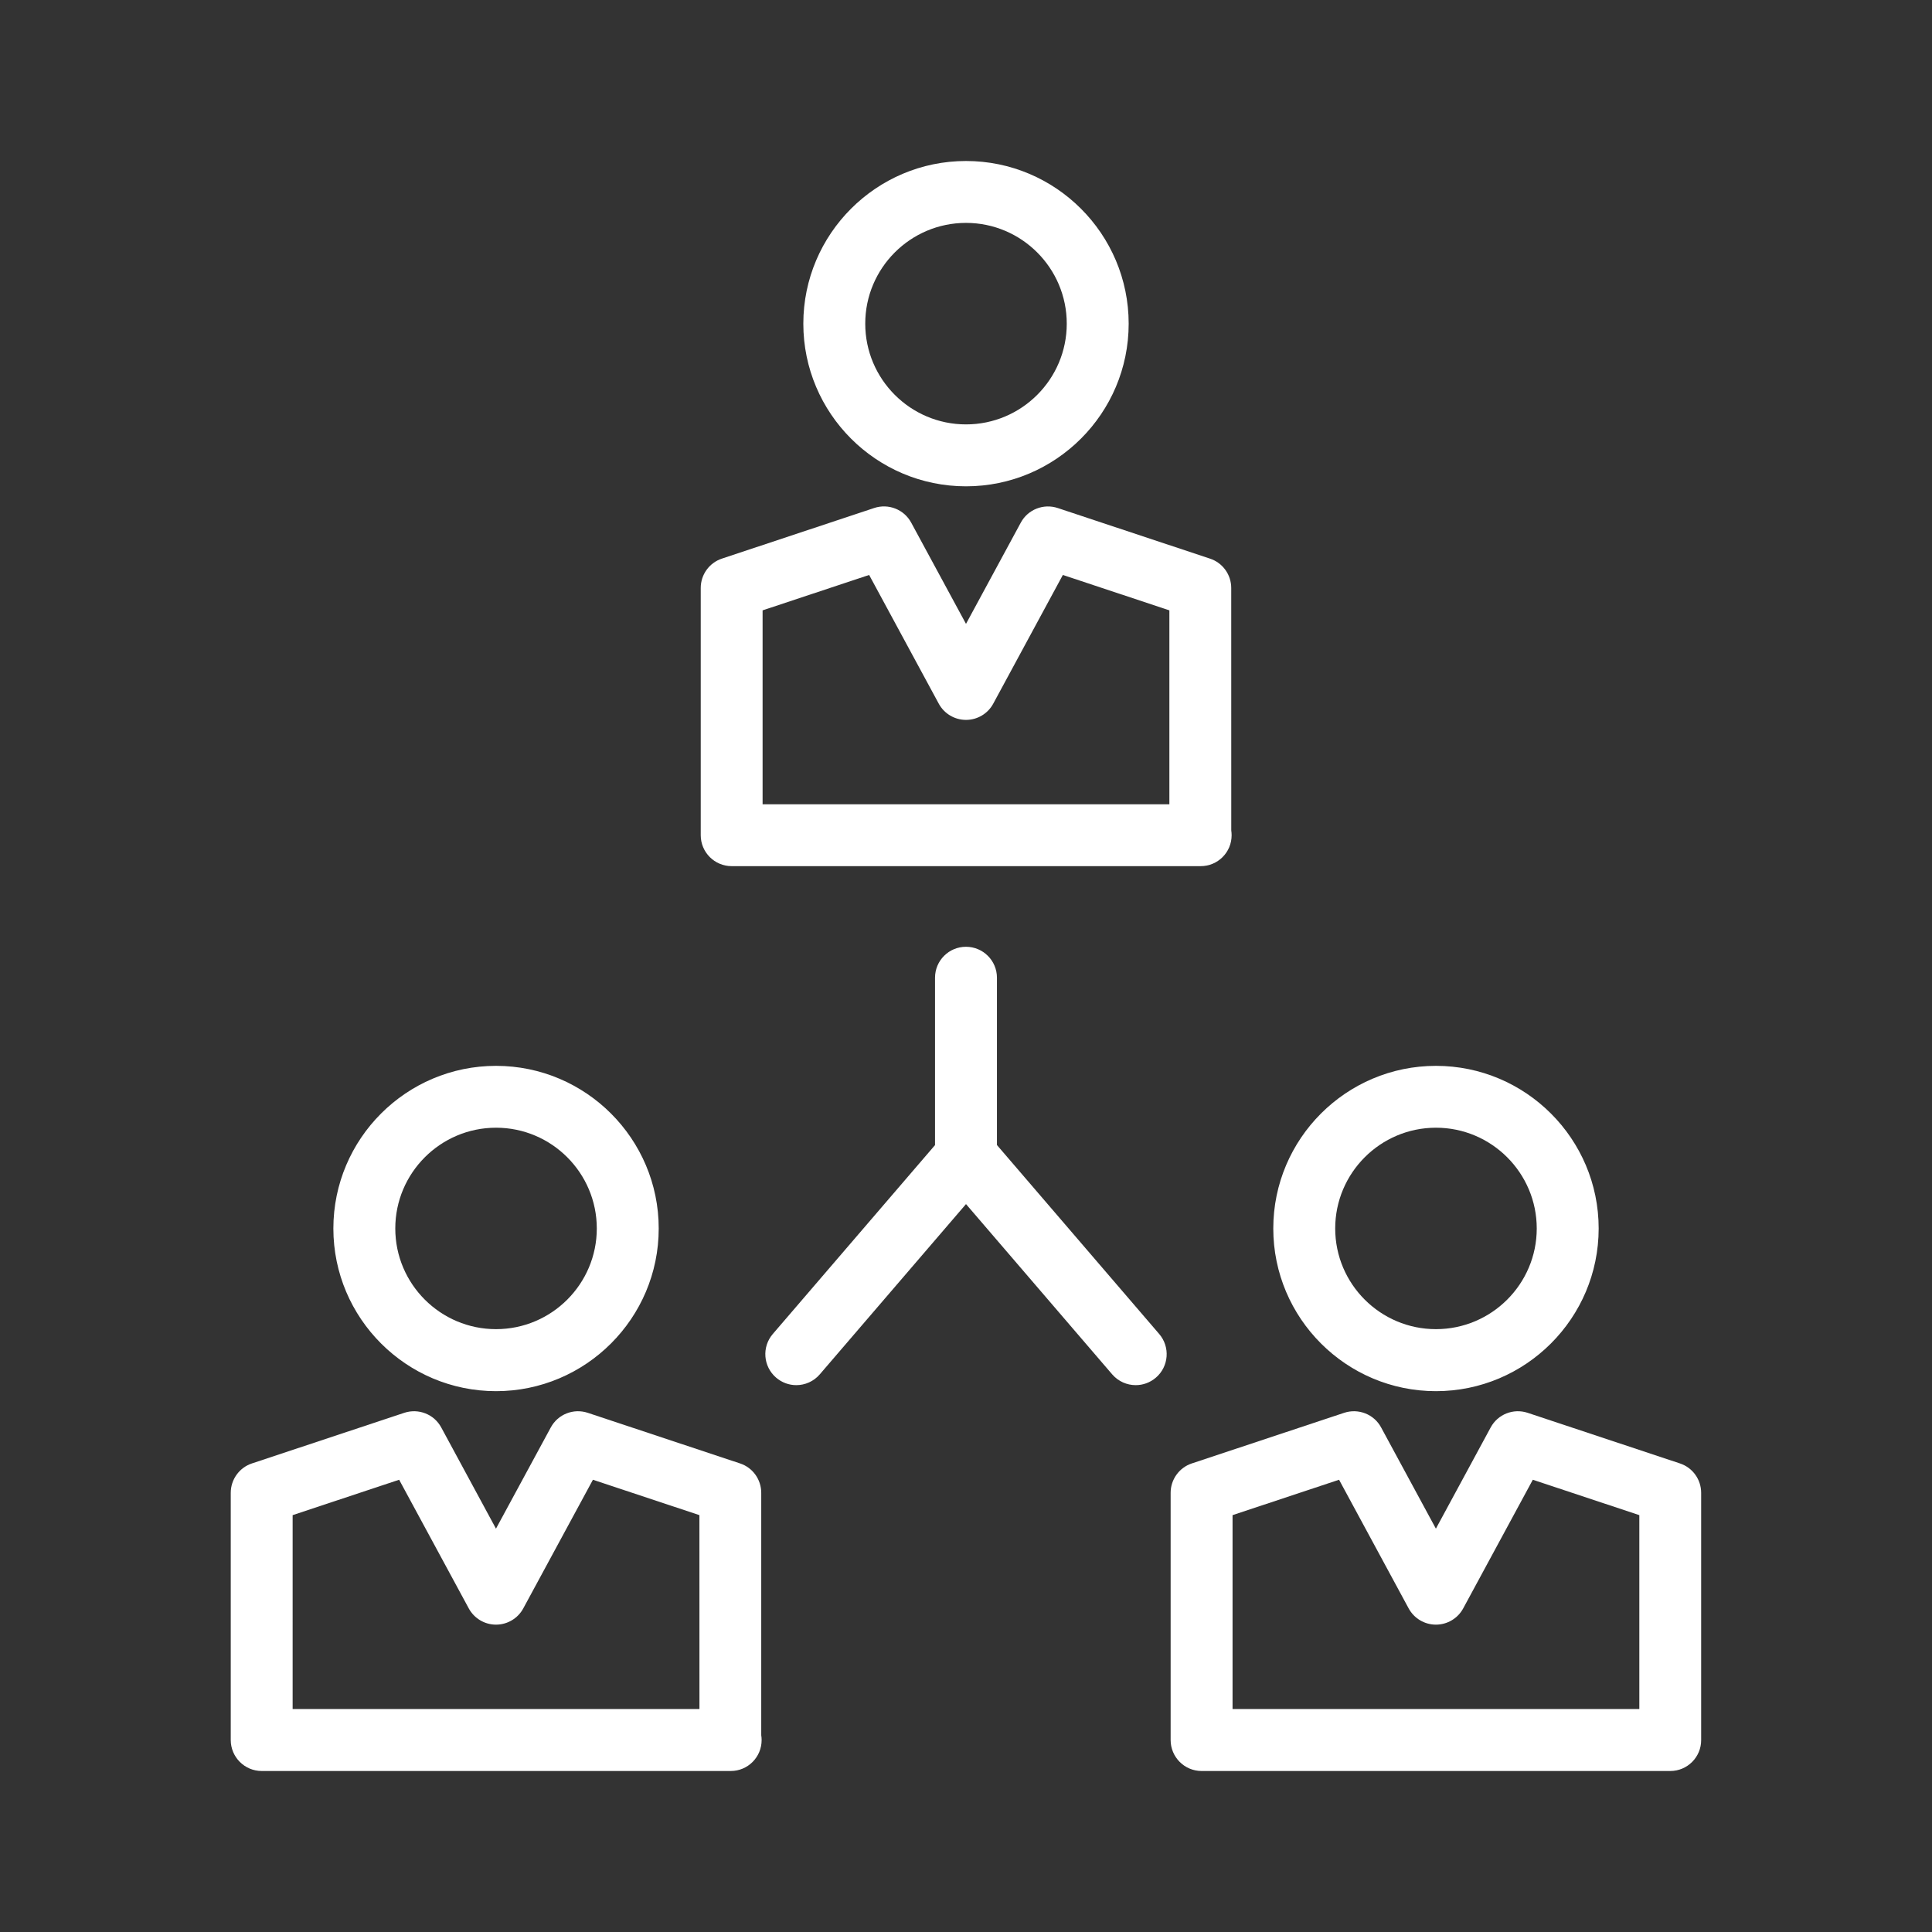 <?xml version="1.0" encoding="utf-8"?>
<!-- Generator: Adobe Illustrator 16.0.5, SVG Export Plug-In . SVG Version: 6.00 Build 0)  -->
<!DOCTYPE svg PUBLIC "-//W3C//DTD SVG 1.1//EN" "http://www.w3.org/Graphics/SVG/1.1/DTD/svg11.dtd">
<svg version="1.1" id="PICTOS-MAIN-SECTION" xmlns="http://www.w3.org/2000/svg" xmlns:xlink="http://www.w3.org/1999/xlink"
	 x="0px" y="0px" width="60px" height="60px" viewBox="0 0 60 60" enable-background="new 0 0 60 60" xml:space="preserve">
<rect x="0" y="0" width="60" height="60" fill="#333333" stroke="none"/>
<path fill="#FFFFFF" d="M15.405,35.022c-1.726,0-3.129,1.405-3.129,3.129c0,1.725,1.403,3.127,3.129,3.127s3.129-1.403,3.129-3.127
	C18.534,36.427,17.131,35.022,15.405,35.022L15.405,35.022z M15.405,43.204c-2.786,0-5.052-2.266-5.052-5.052
	c0-2.786,2.266-5.051,5.052-5.051c2.785,0,5.052,2.265,5.052,5.051C20.457,40.938,18.19,43.204,15.405,43.204L15.405,43.204z
	 M24.729,43.017c-0.222,0-0.444-0.077-0.626-0.233c-0.403-0.347-0.449-0.953-0.103-1.356l5.038-5.866v-5.198
	c0-0.531,0.43-0.961,0.961-0.961s0.962,0.43,0.962,0.961v5.196L36,41.428c0.346,0.403,0.3,1.011-0.103,1.356
	c-0.182,0.156-0.404,0.233-0.626,0.233c-0.271,0-0.539-0.114-0.73-0.334L30,37.394l-4.542,5.289
	C25.269,42.903,24.999,43.017,24.729,43.017L24.729,43.017z M37.288,26.899H22.723c-0.531,0-0.961-0.43-0.961-0.961V18.26
	c0-0.414,0.265-0.782,0.658-0.912l4.73-1.572c0.442-0.146,0.927,0.045,1.148,0.455L30,19.375l1.701-3.143
	c0.221-0.411,0.707-0.601,1.148-0.455l4.73,1.572c0.394,0.13,0.658,0.499,0.658,0.912l0.001,7.53
	c0.007,0.048,0.011,0.098,0.011,0.148C38.25,26.47,37.82,26.899,37.288,26.899L37.288,26.899z M23.684,24.977h12.632v-6.022
	l-3.308-1.099l-2.162,3.997c-0.168,0.311-0.493,0.504-0.846,0.504s-0.678-0.193-0.846-0.504l-2.162-3.997l-3.309,1.099V24.977
	L23.684,24.977z M30,15.103c-2.785,0-5.052-2.266-5.052-5.051C24.948,7.267,27.215,5,30,5c2.786,0,5.052,2.267,5.052,5.052
	C35.052,12.837,32.786,15.103,30,15.103L30,15.103z M30,6.922c-1.726,0-3.129,1.404-3.129,3.129S28.274,13.18,30,13.18
	s3.129-1.403,3.129-3.128S31.726,6.922,30,6.922L30,6.922z M51.873,55H37.317c-0.531,0-0.962-0.432-0.962-0.962v-7.677
	c0-0.414,0.266-0.783,0.658-0.913l4.731-1.572c0.441-0.146,0.928,0.044,1.148,0.455l1.701,3.143l1.701-3.143
	c0.222-0.411,0.706-0.601,1.148-0.455l4.73,1.572c0.394,0.13,0.659,0.499,0.659,0.913v7.677C52.834,54.568,52.402,55,51.873,55
	L51.873,55z M38.279,53.075h12.632v-6.021l-3.308-1.099l-2.163,3.997c-0.168,0.309-0.493,0.503-0.846,0.503
	s-0.678-0.194-0.846-0.503l-2.162-3.997l-3.308,1.099V53.075L38.279,53.075z M44.595,43.204c-2.786,0-5.052-2.266-5.052-5.052
	c0-2.786,2.266-5.051,5.052-5.051s5.053,2.265,5.053,5.051C49.647,40.938,47.381,43.204,44.595,43.204L44.595,43.204z
	 M44.595,35.022c-1.726,0-3.129,1.405-3.129,3.129c0,1.725,1.403,3.127,3.129,3.127s3.13-1.403,3.13-3.127
	C47.725,36.427,46.32,35.022,44.595,35.022L44.595,35.022z M22.694,55H8.128c-0.531,0-0.962-0.432-0.962-0.962v-7.677
	c0-0.414,0.266-0.783,0.658-0.913l4.731-1.572c0.442-0.146,0.927,0.044,1.148,0.455l1.7,3.143l1.702-3.143
	c0.222-0.411,0.706-0.601,1.148-0.455l4.73,1.572c0.394,0.13,0.658,0.499,0.658,0.913v7.529c0.008,0.048,0.012,0.097,0.012,0.147
	C23.655,54.568,23.226,55,22.694,55L22.694,55z M9.089,53.075h12.633l-0.001-6.021l-3.307-1.099l-2.164,3.997
	c-0.168,0.309-0.492,0.503-0.846,0.503c-0.353,0-0.677-0.194-0.845-0.503l-2.163-3.997l-3.308,1.099V53.075L9.089,53.075z"/>
</svg>
